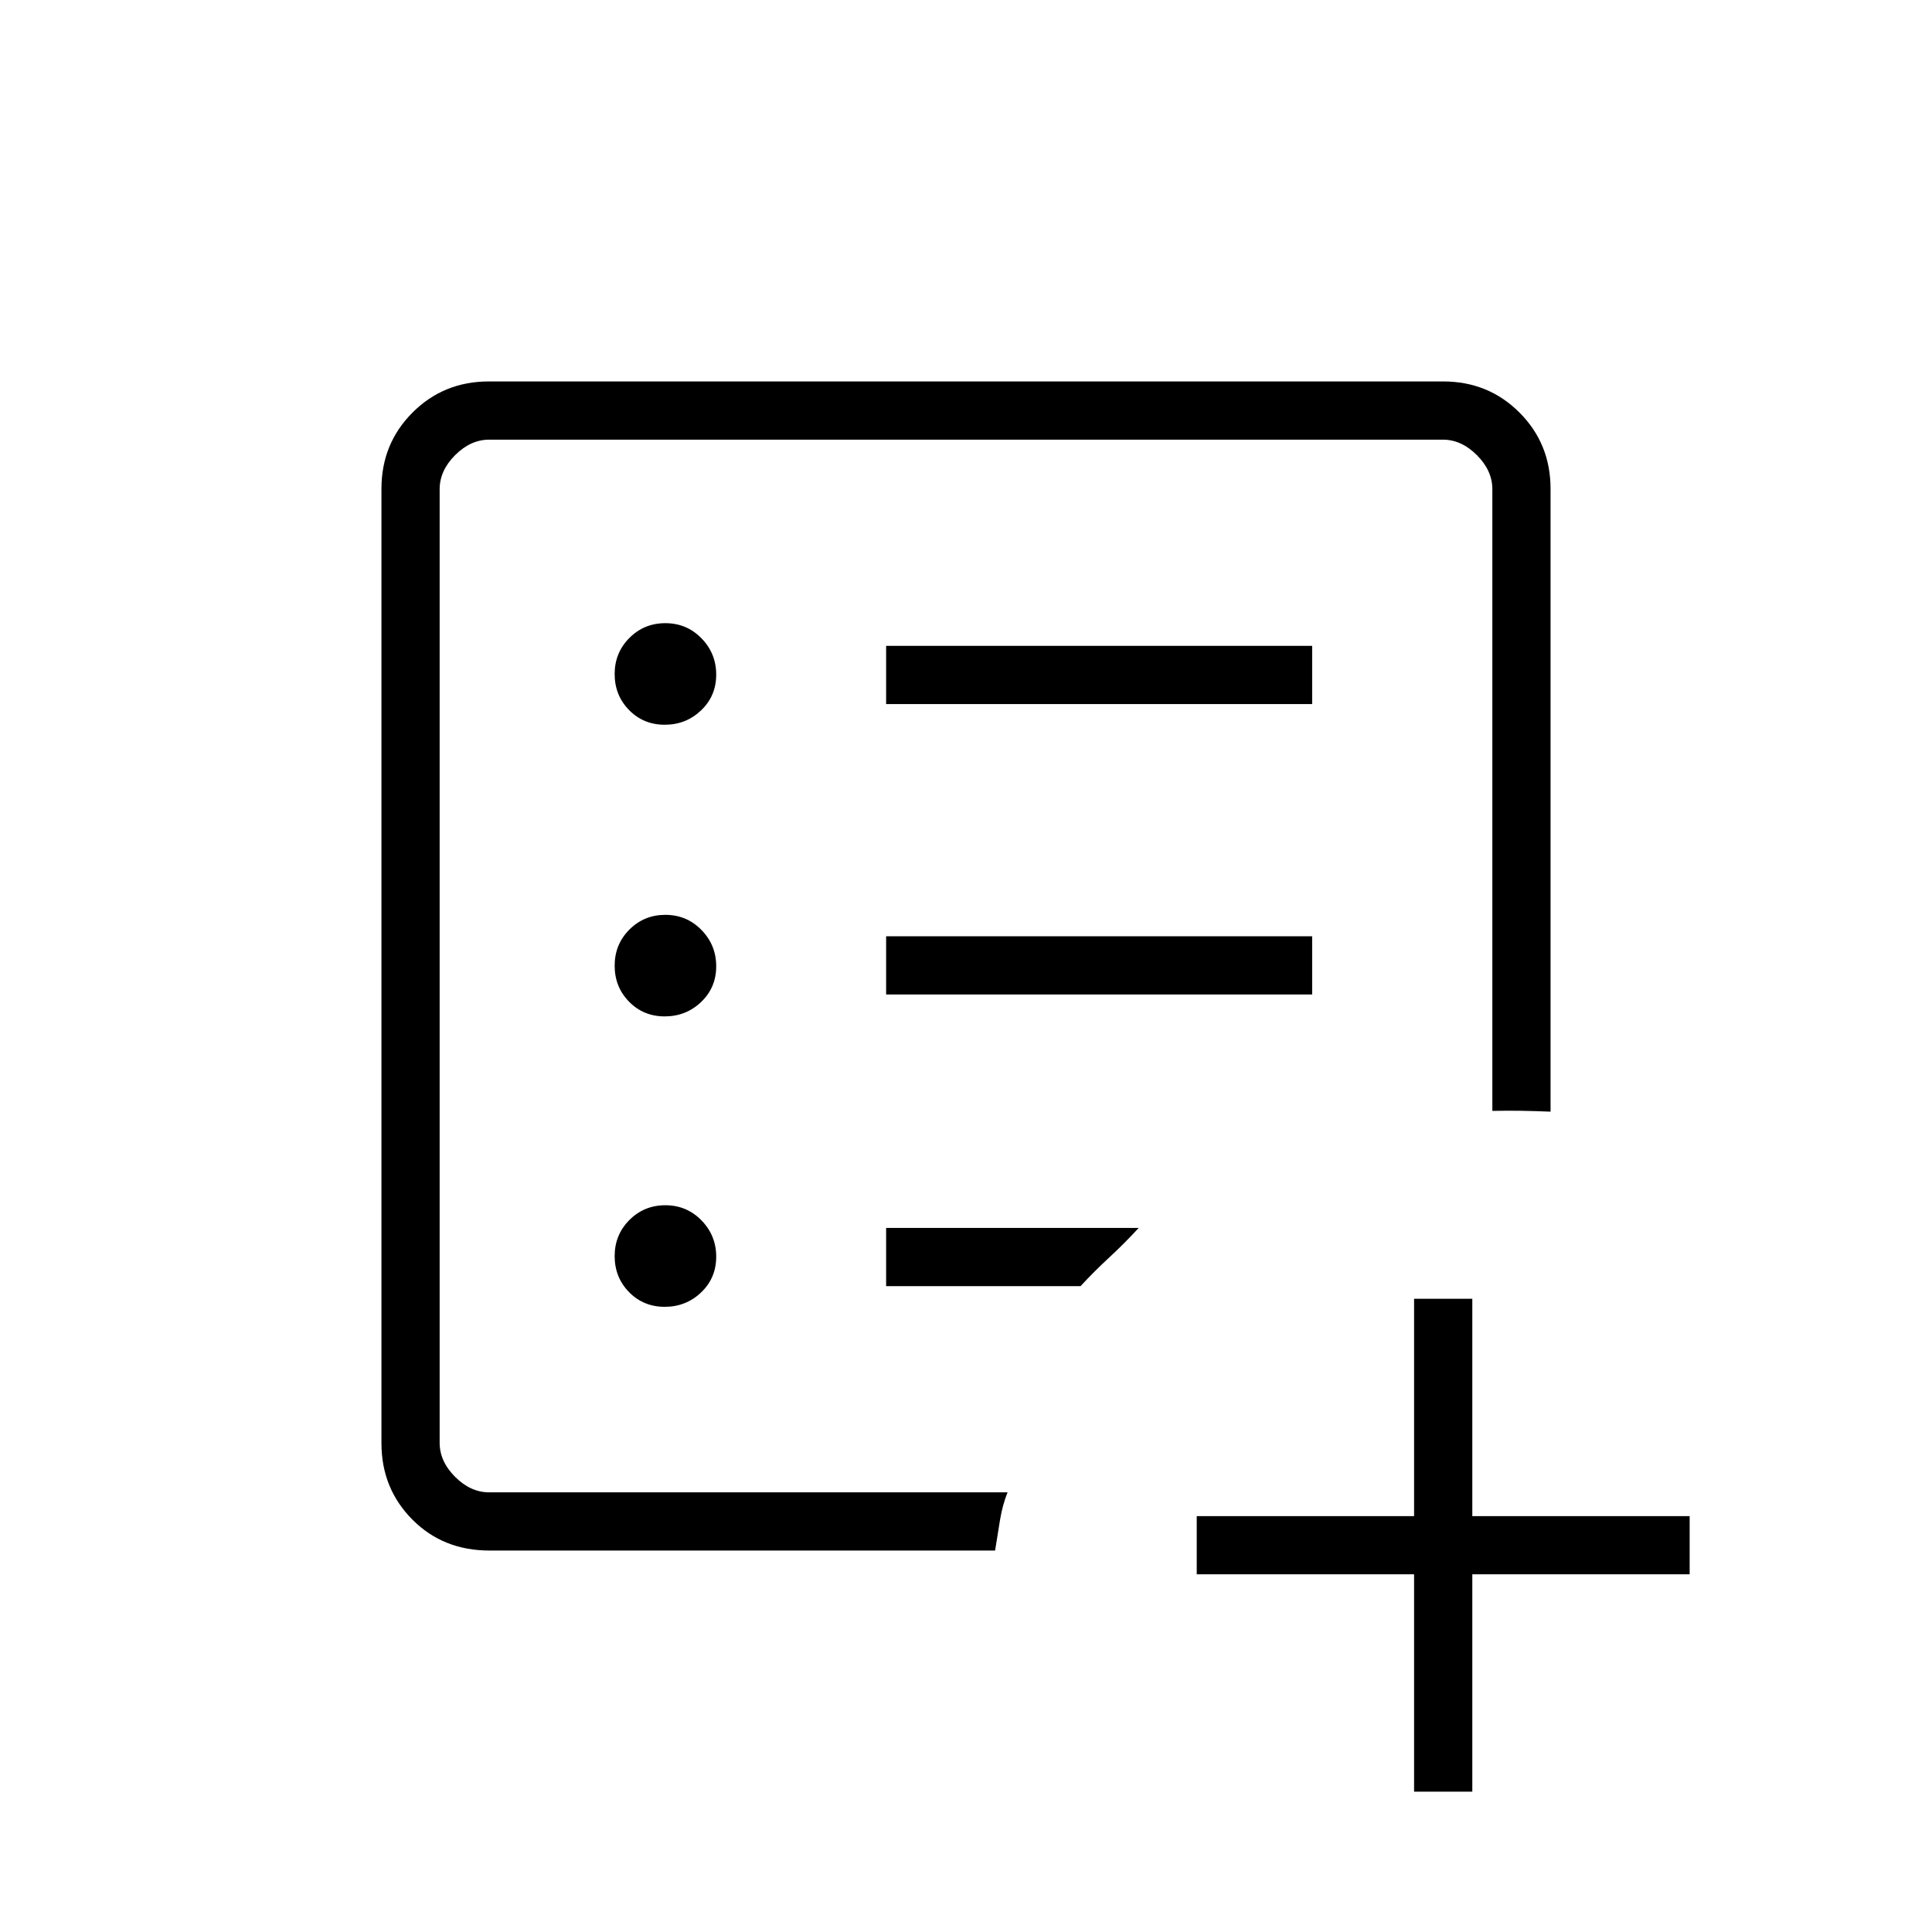 <svg xmlns="http://www.w3.org/2000/svg" height="20" viewBox="0 -960 960 960" width="20"><path d="M702.65-69.73v-108h-108v-28.92h108v-108h28.93v108h108v28.92h-108v108h-28.93ZM218.46-218.46v-523.08V-218.46Zm24.79 28.92q-23.11 0-38.41-15.45-15.3-15.45-15.3-37.9v-474.22q0-22.45 15.45-37.9t37.9-15.45h474.22q22.45 0 37.9 15.45t15.45 37.93v309.46q-8.04-.34-14.92-.44-6.89-.09-14 .06v-308.92q0-9.23-7.69-16.93-7.7-7.69-16.93-7.69H243.08q-9.23 0-16.93 7.69-7.69 7.7-7.69 16.93v473.84q0 9.23 7.69 16.93 7.7 7.69 16.93 7.69h257.57q-2.5 6.23-3.73 13.62-1.24 7.39-2.46 15.3H243.25Zm87.05-121.11q10.58 0 18.08-7.15 7.5-7.16 7.5-17.74 0-10.58-7.34-18.08-7.34-7.5-17.92-7.5-10.58 0-17.89 7.35-7.31 7.34-7.31 17.92 0 10.58 7.15 17.89 7.16 7.31 17.73 7.31Zm0-144.31q10.58 0 18.08-7.15 7.5-7.15 7.5-17.73t-7.34-18.08q-7.34-7.5-17.92-7.5-10.58 0-17.89 7.34-7.31 7.34-7.31 17.92 0 10.58 7.15 17.89 7.16 7.31 17.73 7.31Zm0-144.92q10.58 0 18.08-7.16 7.5-7.15 7.5-17.73t-7.34-18.08q-7.34-7.5-17.92-7.5-10.58 0-17.89 7.35-7.31 7.34-7.31 17.92 0 10.58 7.15 17.89 7.16 7.31 17.73 7.31Zm110.01 134.03H652v-28.92H440.31v28.92Zm0-144.3H652v-28.93H440.31v28.93Zm0 289.23h96.61q6.82-7.39 14.32-14.31 7.49-6.92 14.57-14.62h-125.5v28.93Z"/></svg>